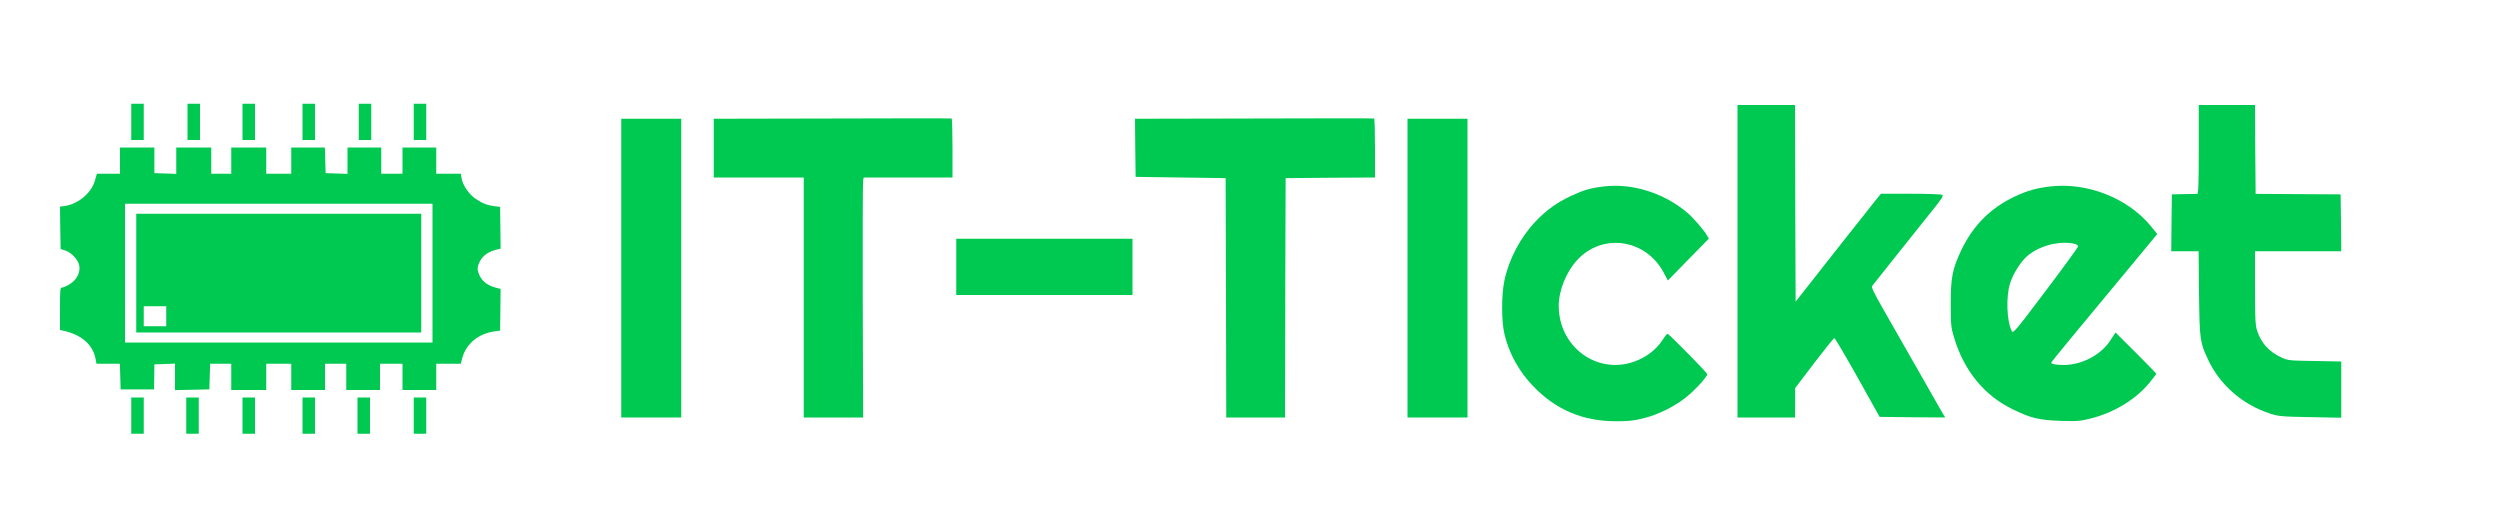 <?xml version="1.0" standalone="no"?>
<!DOCTYPE svg PUBLIC "-//W3C//DTD SVG 20010904//EN"
        "http://www.w3.org/TR/2001/REC-SVG-20010904/DTD/svg10.dtd">
<svg version="1.0" xmlns="http://www.w3.org/2000/svg"
     width="2000pt" height="408pt" viewBox="0 0 2000 408"
     preserveAspectRatio="xMidYMid meet">

    <g transform="translate(0,408) scale(0.1,-0.1)"
       fill="#00c951" stroke="none">
        <path d="M1050 3105 l0 -145 50 0 50 0 0 145 0 145 -50 0 -50 0 0 -145z"/>
        <path d="M1500 3105 l0 -145 50 0 50 0 0 145 0 145 -50 0 -50 0 0 -145z"/>
        <path d="M1940 3105 l0 -145 50 0 50 0 0 145 0 145 -50 0 -50 0 0 -145z"/>
        <path d="M2420 3105 l0 -145 50 0 50 0 0 145 0 145 -50 0 -50 0 0 -145z"/>
        <path d="M2870 3105 l0 -145 50 0 50 0 0 145 0 145 -50 0 -50 0 0 -145z"/>
        <path d="M3310 3105 l0 -145 50 0 50 0 0 145 0 145 -50 0 -50 0 0 -145z"/>
        <path d="M13900 1990 l0 -1250 230 0 230 0 1 118 0 117 152 200 c84 110 156
200 162 200 5 0 89 -142 186 -315 l176 -315 262 -3 263 -2 -20 32 c-11 18
-104 182 -207 363 -103 182 -228 401 -278 487 -64 113 -87 161 -80 170 60 77
435 546 496 622 60 75 76 101 66 107 -8 5 -121 9 -252 9 l-239 0 -23 -27 c-13
-16 -130 -163 -260 -328 -130 -165 -273 -347 -318 -404 l-82 -104 -3 786 -2
787 -230 0 -230 0 0 -1250z"/>
        <path d="M17590 2885 c0 -277 -3 -355 -12 -356 -7 0 -56 -1 -108 -2 l-95 -2
-3 -227 -2 -228 109 0 110 0 3 -337 c5 -374 7 -391 74 -533 94 -200 275 -357
492 -428 72 -23 94 -25 325 -29 l247 -5 0 225 0 225 -212 4 c-204 3 -215 4
-268 29 -99 46 -159 113 -193 213 -14 42 -17 96 -17 343 l0 293 345 0 345 0
-2 228 -3 227 -340 2 -340 2 -3 356 -2 355 -225 0 -225 0 0 -355z"/>
        <path d="M6658 3132 l-948 -2 0 -235 0 -235 360 0 360 0 0 -960 0 -960 238 0
237 0 -3 937 c-1 516 0 948 3 961 l5 22 355 0 355 0 0 234 c0 129 -3 236 -7
238 -5 2 -434 2 -955 0z"/>
        <path d="M10032 3132 l-952 -2 2 -233 3 -232 360 -5 360 -5 3 -957 2 -958 235
0 235 0 2 958 3 957 358 3 357 2 0 235 c0 128 -3 235 -7 237 -5 2 -437 2 -961
0z"/>
        <path d="M4970 1935 l0 -1195 240 0 240 0 0 1195 0 1195 -240 0 -240 0 0
-1195z"/>
        <path d="M11260 1935 l0 -1195 240 0 240 0 0 1195 0 1195 -240 0 -240 0 0
-1195z"/>
        <path d="M960 2795 l0 -105 -92 0 -93 0 -17 -59 c-29 -97 -134 -184 -241 -199
l-37 -5 2 -169 3 -170 40 -13 c48 -17 101 -74 109 -120 10 -53 -19 -112 -73
-146 -24 -16 -53 -29 -63 -29 -17 0 -18 -13 -18 -170 l0 -170 28 -6 c145 -32
236 -112 257 -227 l7 -37 94 0 93 0 3 -102 3 -103 134 0 133 0 2 100 1 100 83
3 82 3 0 -106 0 -106 138 3 137 3 3 103 3 102 84 0 85 0 0 -105 0 -105 140 0
140 0 0 105 0 105 100 0 100 0 0 -105 0 -105 135 0 135 0 0 105 0 105 85 0 85
0 0 -105 0 -105 135 0 135 0 0 105 0 105 90 0 90 0 0 -105 0 -105 135 0 135 0
0 105 0 105 98 0 98 0 12 45 c30 113 126 194 252 213 l51 7 2 167 2 167 -40
10 c-60 16 -102 46 -125 90 -25 50 -25 72 0 122 23 44 65 74 125 90 l40 10 -2
167 -2 167 -48 6 c-61 9 -94 22 -150 60 -52 36 -101 108 -110 161 l-6 38 -98
0 -99 0 0 105 0 105 -135 0 -135 0 0 -105 0 -105 -85 0 -85 0 0 105 0 105
-135 0 -135 0 0 -105 0 -106 -87 3 -88 3 -3 103 -3 102 -134 0 -135 0 0 -105
0 -105 -100 0 -100 0 0 105 0 105 -140 0 -140 0 0 -105 0 -105 -80 0 -80 0 0
105 0 105 -140 0 -140 0 0 -105 0 -106 -87 3 -88 3 0 103 0 102 -137 0 -138 0
0 -105z m2500 -900 l0 -555 -1230 0 -1230 0 0 555 0 555 1230 0 1230 0 0 -555z"/>
        <path d="M1090 1895 l0 -475 1140 0 1140 0 0 475 0 475 -1140 0 -1140 0 0
-475z m240 -345 l0 -80 -90 0 -90 0 0 80 0 80 90 0 90 0 0 -80z"/>
        <path d="M12836 2589 c-108 -12 -164 -28 -265 -75 -119 -56 -198 -113 -287
-206 -122 -129 -213 -302 -249 -473 -24 -111 -24 -326 0 -425 36 -155 115
-299 229 -418 183 -191 398 -282 666 -282 105 0 146 5 226 26 110 28 231 88
323 158 72 55 183 175 179 193 -3 14 -307 323 -318 323 -5 0 -22 -23 -40 -50
-57 -88 -153 -155 -265 -185 -290 -75 -566 149 -565 459 0 122 59 268 145 363
201 222 550 173 694 -97 l34 -64 164 168 164 167 -18 30 c-23 40 -108 138
-153 176 -184 157 -437 238 -664 212z"/>
        <path d="M16409 2589 c-107 -11 -191 -34 -286 -79 -198 -92 -340 -235 -434
-434 -70 -150 -83 -214 -83 -426 0 -173 2 -191 28 -275 80 -264 242 -461 471
-571 142 -69 207 -85 380 -91 137 -4 158 -2 248 21 182 47 354 152 461 282 31
38 56 70 56 74 0 3 -73 78 -163 168 l-163 162 -43 -66 c-76 -115 -228 -194
-373 -194 -57 0 -98 8 -98 19 0 6 200 248 760 922 l88 107 -52 64 c-183 222
-503 349 -797 317z m176 -457 c27 -6 40 -13 39 -24 -1 -8 -118 -169 -260 -357
-243 -322 -259 -341 -270 -319 -40 77 -47 273 -14 379 23 76 83 172 137 220
92 80 247 123 368 101z"/>
        <path d="M7650 1945 l0 -225 705 0 705 0 0 225 0 225 -705 0 -705 0 0 -225z"/>
        <path d="M1050 755 l0 -145 50 0 50 0 0 145 0 145 -50 0 -50 0 0 -145z"/>
        <path d="M1490 755 l0 -145 50 0 50 0 0 145 0 145 -50 0 -50 0 0 -145z"/>
        <path d="M1940 755 l0 -145 50 0 50 0 0 145 0 145 -50 0 -50 0 0 -145z"/>
        <path d="M2420 755 l0 -145 50 0 50 0 0 145 0 145 -50 0 -50 0 0 -145z"/>
        <path d="M2860 755 l0 -145 50 0 50 0 0 145 0 145 -50 0 -50 0 0 -145z"/>
        <path d="M3310 755 l0 -145 50 0 50 0 0 145 0 145 -50 0 -50 0 0 -145z"/>
    </g>
</svg>
